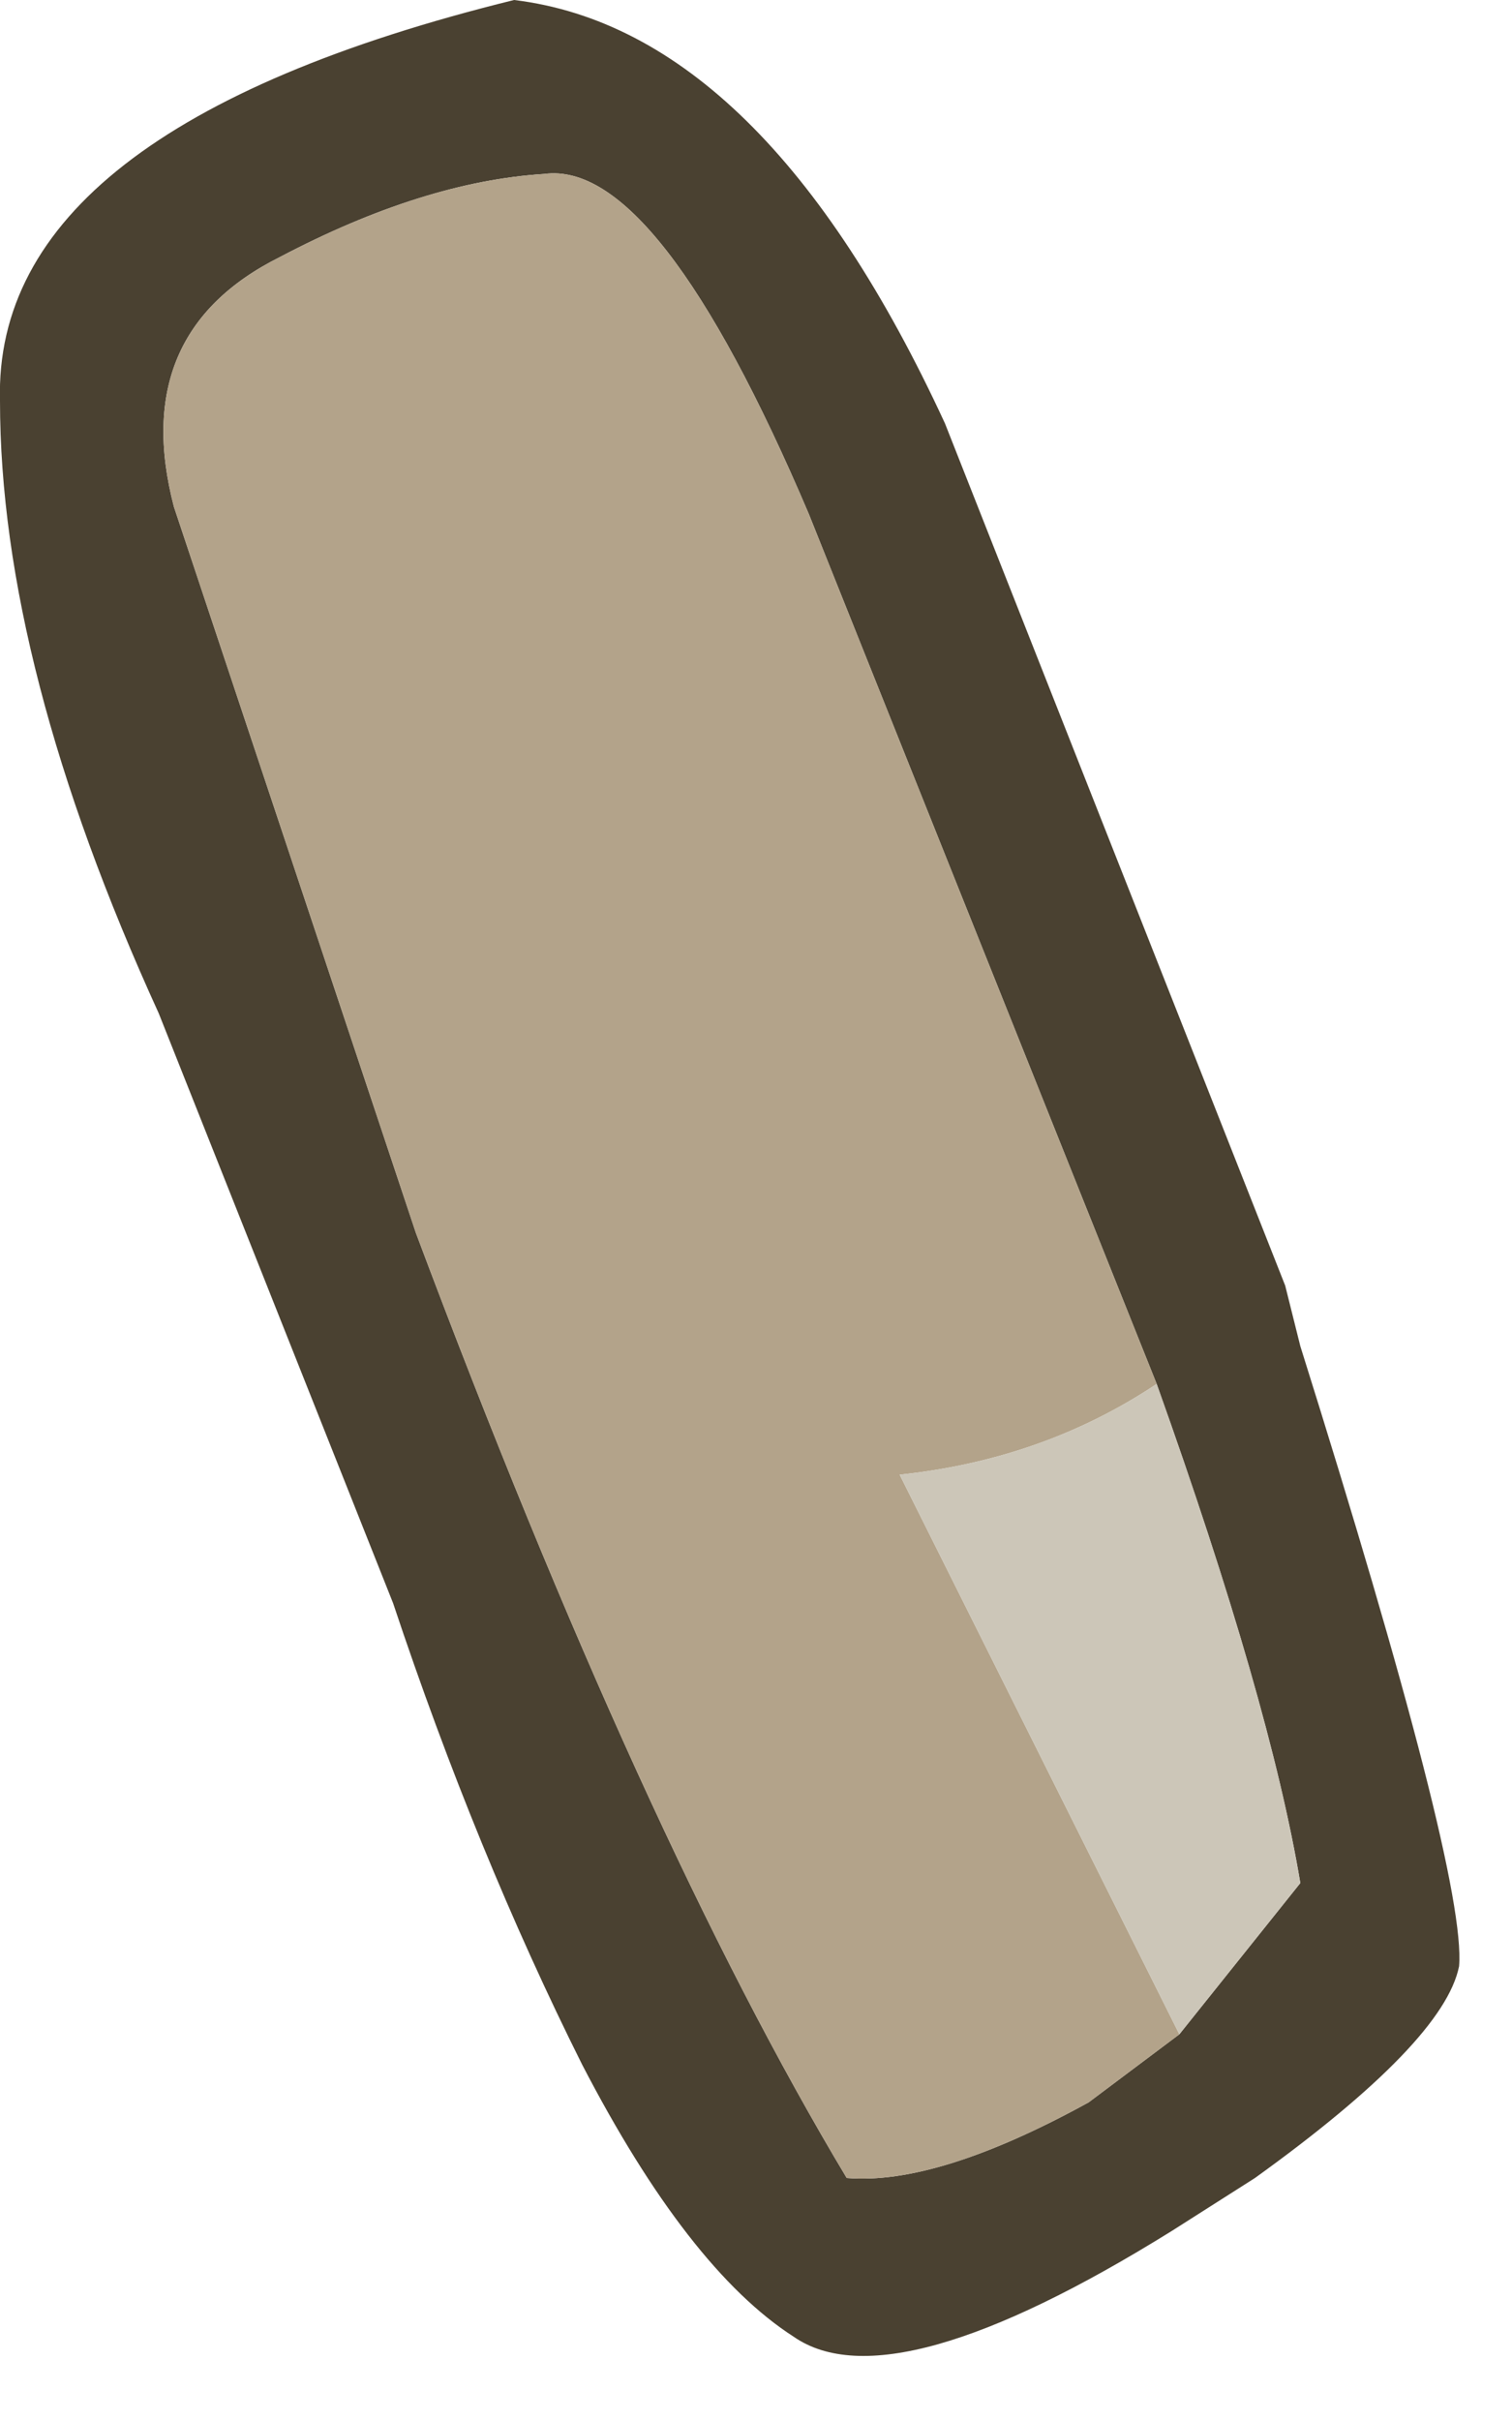 <?xml version="1.0" encoding="utf-8"?>
<svg version="1.1" id="Layer_1"
xmlns="http://www.w3.org/2000/svg"
xmlns:xlink="http://www.w3.org/1999/xlink"
xmlns:author="http://www.sothink.com"
width="10px" height="16px"
xml:space="preserve">
<g id="1395" transform="matrix(1, 0, 0, 1, 0, 0)">
<path style="fill:#4A4131;fill-opacity:1" d="M8.6,12.45Q8.4 11.25 7.65 9.15L7.35 8.4L5.35 3.4Q4.35 1.05 3.6 1.15Q2.8 1.2 1.85 1.7Q0.85 2.2 1.15 3.35L2.75 8.15Q4.25 12.15 5.6 14.4Q6.2 14.45 7.2 13.9L7.8 13.45L8.6 12.45M1.05,6.7Q0 4.4 0 2.65Q-0.05 0.85 3.4 0Q5.05 0.2 6.25 2.8L8.5 8.5L8.6 8.9Q9.7 12.4 9.65 13Q9.55 13.5 8.3 14.4L7.75 14.75Q5.9 15.9 5.25 15.45Q4.55 15 3.85 13.65Q3.15 12.25 2.6 10.6L1.05 6.7" />
<path style="fill:#B3A38A;fill-opacity:1" d="M5.95,9.75L7.8 13.45L7.2 13.9Q6.2 14.45 5.6 14.4Q4.25 12.15 2.75 8.15L1.15 3.35Q0.85 2.2 1.85 1.7Q2.8 1.2 3.6 1.15Q4.35 1.05 5.35 3.4L7.35 8.4L7.65 9.15Q6.9 9.65 5.95 9.75" />
<path style="fill:#CCC6B8;fill-opacity:1" d="M7.65,9.15Q8.4 11.25 8.6 12.45L7.8 13.45L5.95 9.75Q6.9 9.65 7.65 9.15" />
</g>
</svg>

